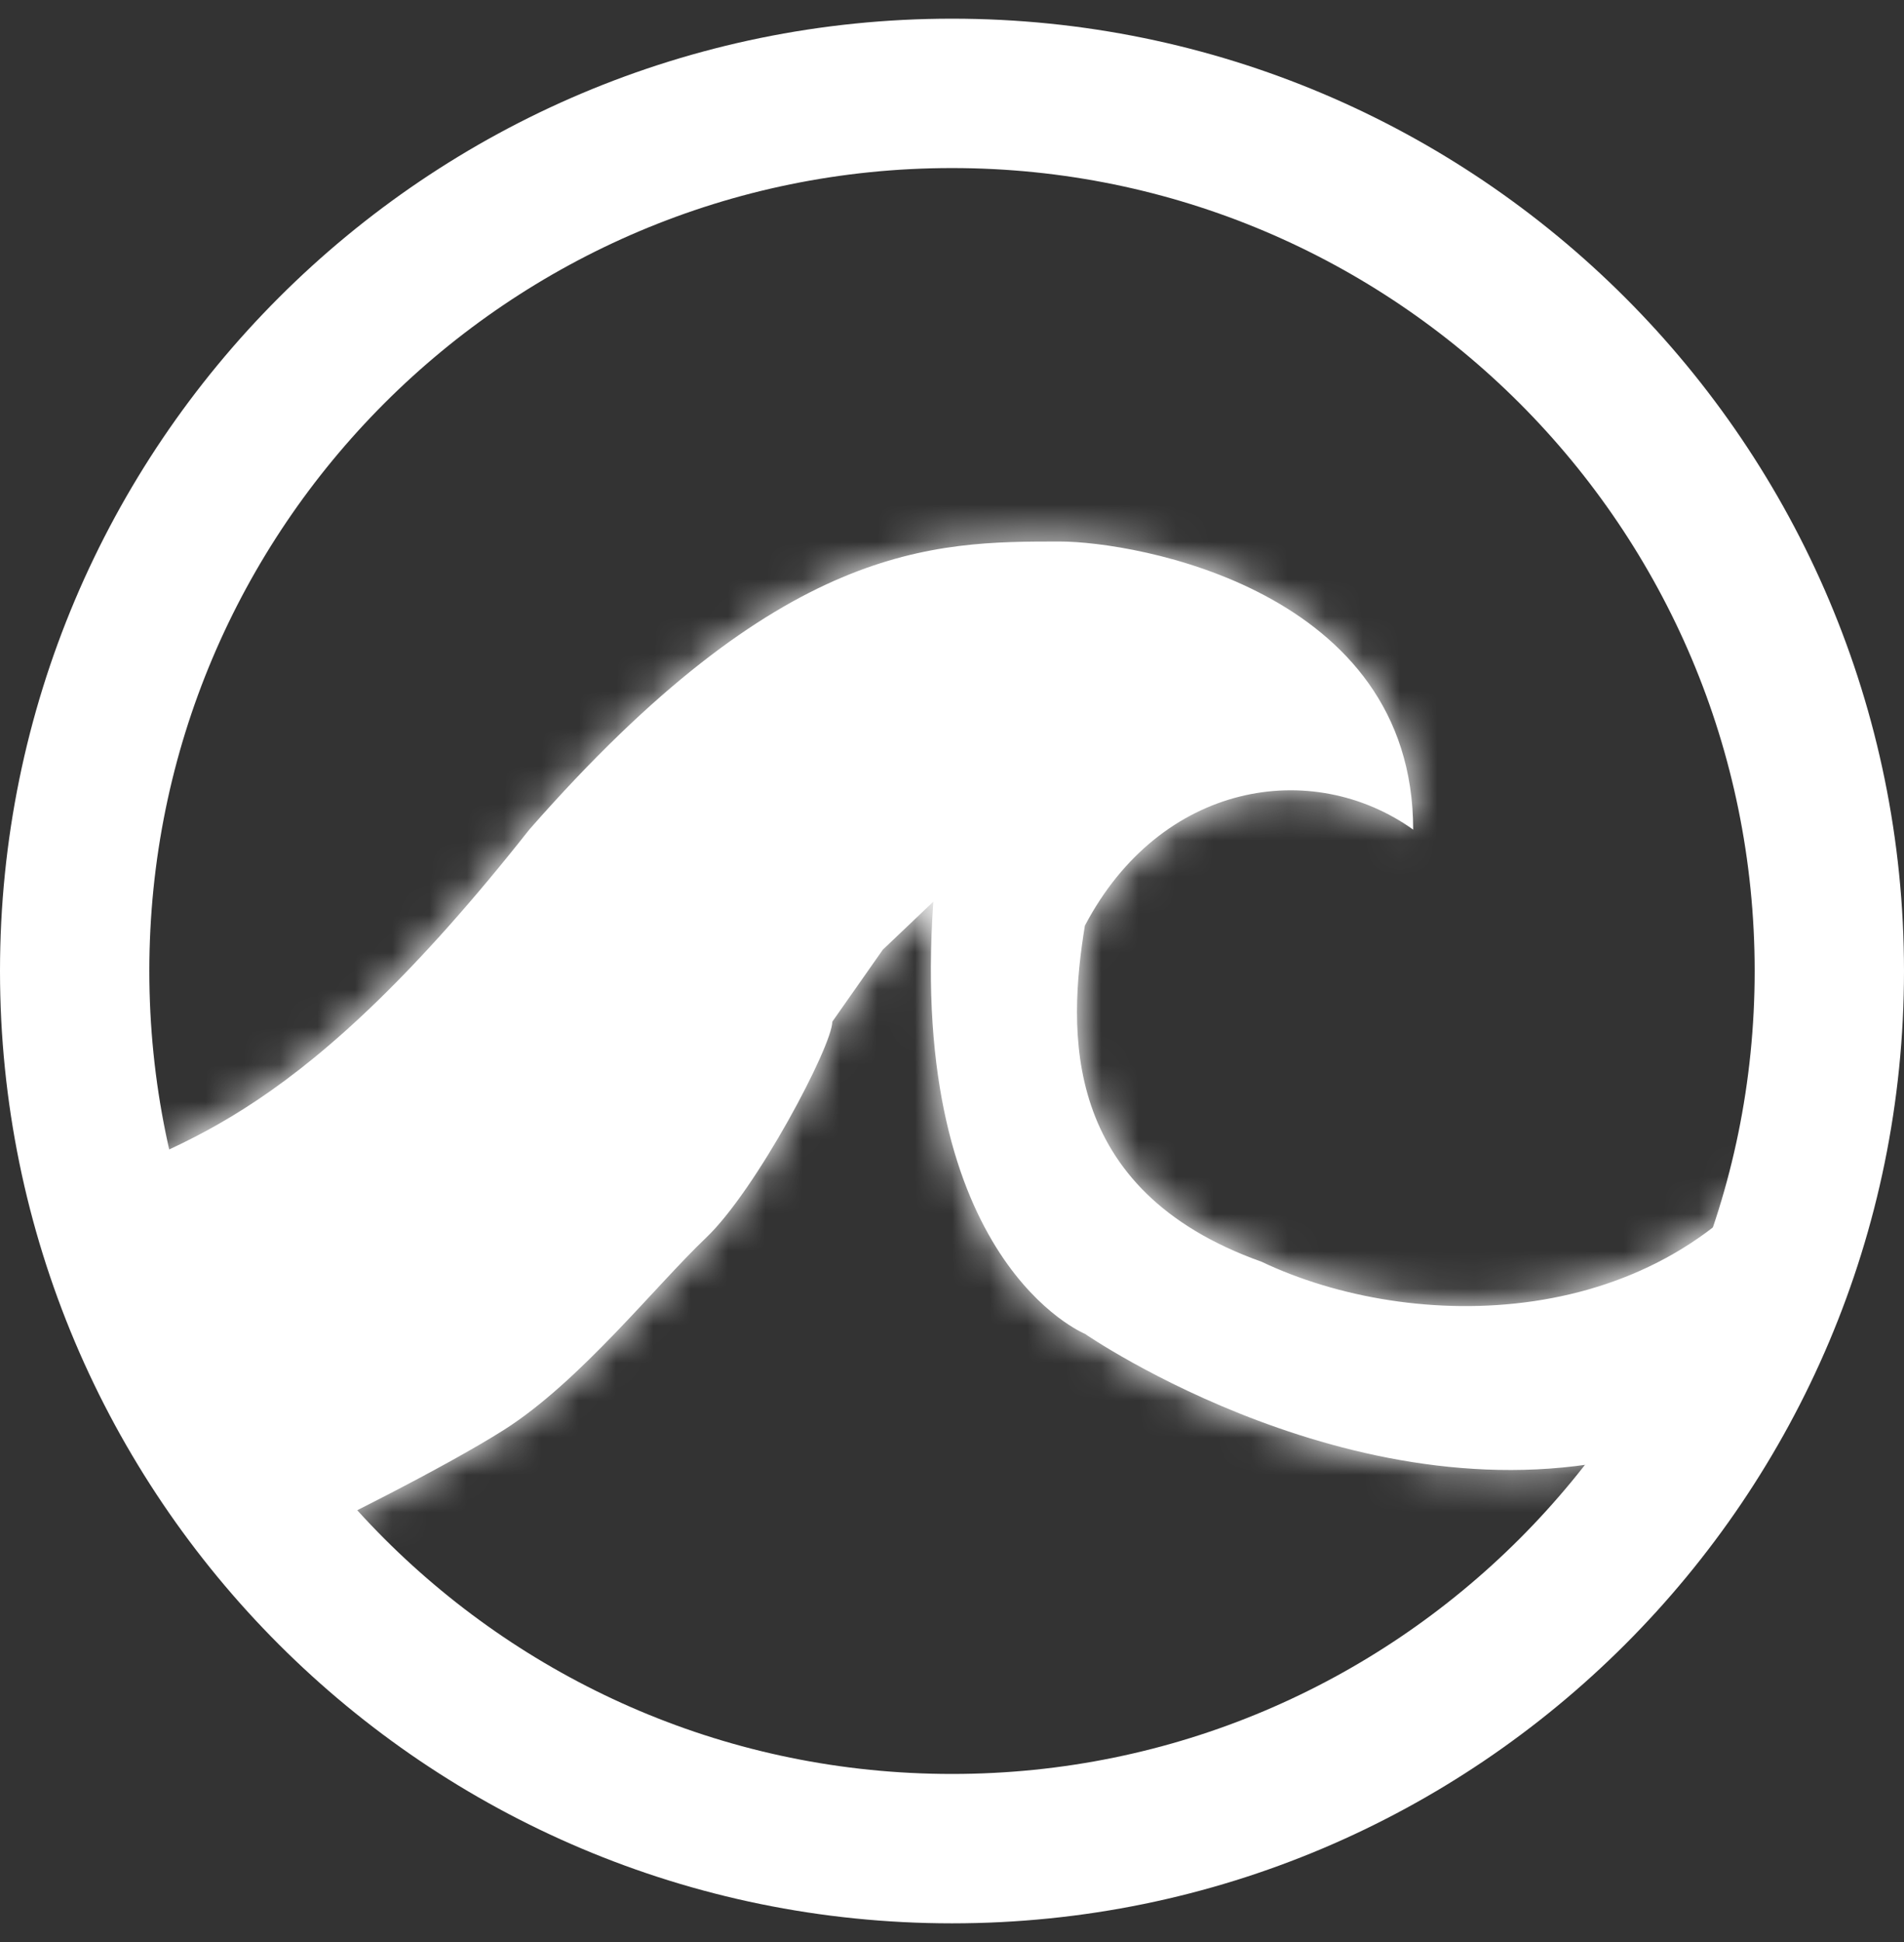 <svg width="51" height="52" viewBox="0 0 51 52" fill="none" xmlns="http://www.w3.org/2000/svg">
<rect x="0" y="0" width="51" height="52" fill="#333333" stroke="none"/>
<mask id="path-1-inside-1_3397_629" fill="white">
<path d="M14.177 22.214C8.088 29.929 4.931 30.571 2 31.857L7.412 41.5C8.765 40.857 11.877 39.314 13.5 38.286C15.529 37 17.559 34.429 18.912 33.143C20.265 31.857 22.294 28 22.294 27.357L23.647 25.429L25 24.143C24.323 33.786 29.059 35.714 29.059 35.714C29.059 35.714 36.5 40.857 43.941 38.929L47.92 30.691C44.512 35.714 37.821 35.699 33.794 33.786C28.382 31.857 28.608 27.571 29.059 24.786C31.088 20.929 35.147 20.286 37.853 22.214C37.853 15.786 30.412 14.5 28.382 14.5C25 14.5 20.941 14.5 14.177 22.214Z"/>
</mask>
<path d="M14.177 22.214C8.088 29.929 4.931 30.571 2 31.857L7.412 41.5C8.765 40.857 11.877 39.314 13.5 38.286C15.529 37 17.559 34.429 18.912 33.143C20.265 31.857 22.294 28 22.294 27.357L23.647 25.429L25 24.143C24.323 33.786 29.059 35.714 29.059 35.714C29.059 35.714 36.5 40.857 43.941 38.929L47.92 30.691C44.512 35.714 37.821 35.699 33.794 33.786C28.382 31.857 28.608 27.571 29.059 24.786C31.088 20.929 35.147 20.286 37.853 22.214C37.853 15.786 30.412 14.5 28.382 14.5C25 14.5 20.941 14.5 14.177 22.214Z" fill="white"/>
<path d="M47.92 30.691L171.227 114.336C171.646 113.717 172.068 113.086 172.492 112.442L48 30.571L-76.492 -51.299C-76.121 -51.863 -75.752 -52.415 -75.386 -52.954L47.92 30.691ZM2 31.857L-117.697 -241.047L-418.771 -108.994L-257.872 177.702L2 31.857ZM14.177 22.214L-209.88 -174.262L-214.967 -168.46L-219.748 -162.403L14.177 22.214ZM28.382 14.5L28.382 -283.5L28.382 -283.5L28.382 14.5ZM37.853 22.214L-135.106 264.885L335.853 600.553V22.214H37.853ZM29.059 24.786L-234.665 -113.971L-257.332 -70.891L-265.111 -22.838L29.059 24.786ZM33.794 33.786L161.687 -235.375L148.051 -241.854L133.829 -246.922L33.794 33.786ZM47.92 30.691L316.256 160.305L-198.686 -136.609L47.92 30.691ZM43.941 38.929L118.705 327.398L252.266 292.782L312.277 168.543L43.941 38.929ZM29.059 35.714L198.489 -209.433L171.663 -227.974L141.462 -240.274L29.059 35.714ZM25 24.143L322.269 44.997L375.97 -720.486L-180.283 -191.874L25 24.143ZM23.647 25.429L-181.635 -190.588L-203.214 -170.082L-220.309 -145.713L23.647 25.429ZM22.294 27.357L-221.662 -143.784L-275.706 -66.747V27.357H22.294ZM13.5 38.286L172.983 290.018L172.983 290.018L13.5 38.286ZM7.412 41.5L-252.46 187.345L-116.188 430.159L135.305 310.661L7.412 41.5ZM2 31.857L121.697 304.761C97.605 315.328 141.804 297.792 172.914 276.923C208.228 253.235 232.491 226.611 248.101 206.831L14.177 22.214L-219.748 -162.403C-210.226 -174.468 -190.586 -196.913 -159.105 -218.031C-131.829 -236.328 -90.674 -252.899 -117.697 -241.047L2 31.857ZM14.177 22.214L238.232 218.691C223.404 235.6 191.176 267.732 138.494 289.983C111.585 301.348 85.673 307.434 62.742 310.308C42.682 312.822 25.87 312.5 28.383 312.5L28.382 14.5L28.382 -283.5C22.949 -283.5 -31.59 -285.16 -93.398 -259.055C-150.646 -234.875 -188.287 -198.886 -209.88 -174.262L14.177 22.214ZM28.382 14.5V312.5C-9.395 312.5 -57.072 305.116 -106.119 279.014C-134.076 264.136 -173.254 237.275 -206.114 191.113C-241.448 141.476 -260.147 82.312 -260.147 22.214H37.853H335.853C335.853 -124.824 239.388 -212.258 173.876 -247.121C120.601 -275.473 68.189 -283.5 28.382 -283.5V14.5ZM37.853 22.214L210.812 -220.456C55.517 -331.141 -151.821 -271.428 -234.665 -113.971L29.059 24.786L292.783 163.543C257.206 231.161 192.066 288.779 105.5 310.427C22.186 331.263 -65.703 314.351 -135.106 264.885L37.853 22.214ZM29.059 24.786L-265.111 -22.838C-266.755 -12.681 -278.295 50.752 -252.958 125.394C-220.505 220.998 -146.757 285.8 -66.241 314.494L33.794 33.786L133.829 -246.922C166.334 -235.339 204.271 -215.113 239.039 -181.12C274.492 -146.457 297.896 -106.001 311.414 -66.18C335.624 5.141 324.422 65.038 323.229 72.409L29.059 24.786ZM33.794 33.786L-94.099 302.946C-40.4 328.462 21.845 338.931 84.706 329.63C153.172 319.5 237.301 282.344 294.527 197.99L47.92 30.691L-198.686 -136.609C-144.868 -215.939 -65.789 -250.591 -2.527 -259.951C55.13 -268.482 112.015 -258.977 161.687 -235.375L33.794 33.786ZM47.92 30.691L-220.415 -98.924L-224.395 -90.686L43.941 38.929L312.277 168.543L316.256 160.305L47.92 30.691ZM43.941 38.929L-30.823 -249.54C49.221 -270.286 113.013 -250.465 138.189 -241.04C153.553 -235.288 165.956 -229.067 175.024 -224.031C179.732 -221.416 184.008 -218.86 187.837 -216.456C189.764 -215.246 191.611 -214.054 193.378 -212.887C194.263 -212.303 195.131 -211.723 195.981 -211.148C196.407 -210.86 196.829 -210.573 197.246 -210.288C197.455 -210.145 197.663 -210.002 197.87 -209.86C197.974 -209.789 198.077 -209.718 198.18 -209.646C198.232 -209.611 198.309 -209.558 198.335 -209.54C198.412 -209.487 198.489 -209.433 29.059 35.714C-140.371 280.862 -140.294 280.915 -140.217 280.969C-140.191 280.986 -140.114 281.04 -140.062 281.076C-139.958 281.147 -139.855 281.218 -139.75 281.29C-139.541 281.434 -139.33 281.578 -139.118 281.724C-138.693 282.014 -138.26 282.308 -137.821 282.606C-136.941 283.2 -136.031 283.809 -135.09 284.43C-133.21 285.672 -131.196 286.973 -129.051 288.319C-124.786 290.996 -119.87 293.94 -114.348 297.006C-103.653 302.946 -88.925 310.332 -70.77 317.129C-40.013 328.643 31.22 350.072 118.705 327.398L43.941 38.929ZM29.059 35.714C141.462 -240.274 141.705 -240.175 141.947 -240.076C142.028 -240.043 142.271 -239.943 142.432 -239.877C142.756 -239.744 143.081 -239.609 143.406 -239.474C144.056 -239.204 144.709 -238.93 145.364 -238.652C146.674 -238.097 147.993 -237.527 149.321 -236.941C151.977 -235.769 154.671 -234.535 157.397 -233.233C162.848 -230.63 168.447 -227.753 174.149 -224.568C185.551 -218.201 197.433 -210.571 209.376 -201.436C233.617 -182.895 257.028 -158.957 276.47 -129.11C317.437 -66.221 325.537 -1.578 322.269 44.997L25 24.143L-272.269 3.289C-276.213 59.507 -266.084 129.935 -222.919 196.2C-202.377 227.734 -177.825 252.756 -152.717 271.961C-140.341 281.427 -128.094 289.283 -116.436 295.793C-110.606 299.049 -104.906 301.978 -99.386 304.613C-96.625 305.932 -93.904 307.178 -91.231 308.358C-89.894 308.948 -88.567 309.521 -87.253 310.078C-86.596 310.357 -85.942 310.631 -85.29 310.902C-84.964 311.037 -84.639 311.172 -84.315 311.305C-84.153 311.372 -83.91 311.471 -83.829 311.505C-83.587 311.604 -83.345 311.702 29.059 35.714ZM25 24.143L-180.283 -191.874L-181.635 -190.588L23.647 25.429L228.93 241.445L230.283 240.159L25 24.143ZM23.647 25.429L-220.309 -145.713L-221.662 -143.784L22.294 27.357L266.25 198.499L267.603 196.57L23.647 25.429ZM22.294 27.357H-275.706C-275.706 -6.396 -269.826 -32.257 -267.64 -41.445C-264.737 -53.654 -261.622 -63.271 -259.678 -68.939C-255.772 -80.328 -251.992 -89.037 -250.022 -93.435C-245.779 -102.91 -241.769 -110.478 -238.761 -115.836C-235.642 -121.395 -231.241 -128.781 -225.408 -137.25C-221.619 -142.751 -208.276 -162.057 -186.371 -182.873L18.912 33.143L224.194 249.159C260.111 215.028 279.311 178.832 280.982 175.854C284.666 169.29 289.268 160.558 293.934 150.138C296.115 145.268 300.064 136.142 304.087 124.414C306.089 118.577 309.248 108.809 312.182 96.473C314.398 87.157 320.294 61.191 320.294 27.357H22.294ZM18.912 33.143L-186.371 -182.873C-190.778 -178.685 -194.208 -175.175 -196.106 -173.207C-198.059 -171.182 -199.613 -169.517 -200.141 -168.95C-202.258 -166.681 -199.851 -169.275 -198.021 -171.173C-195.71 -173.568 -190.397 -178.999 -183.064 -185.523C-176.085 -191.732 -163.456 -202.377 -145.983 -213.447L13.5 38.286L172.983 290.018C191.47 278.306 205.115 266.857 213.087 259.764C221.414 252.356 227.699 245.961 230.94 242.601C233.7 239.739 236.995 236.181 235.703 237.566C235.587 237.691 234.43 238.934 232.854 240.567C231.334 242.143 228.264 245.292 224.194 249.159L18.912 33.143ZM13.5 38.286L-145.983 -213.447C-139.403 -217.615 -134.222 -220.508 -132.18 -221.638C-129.631 -223.047 -127.647 -224.086 -126.52 -224.669C-124.428 -225.751 -122.531 -226.686 -120.481 -227.661L7.412 41.5L135.305 310.661C135.7 310.473 154.147 301.951 172.983 290.018L13.5 38.286ZM7.412 41.5L267.283 -104.345L261.872 -113.988L2 31.857L-257.872 177.702L-252.46 187.345L7.412 41.5Z" fill="white" mask="url(#path-1-inside-1_3397_629)"/>
<path d="M25.5 2.5C38.479 2.5 49 13.021 49 26C49 38.979 38.479 49.5 25.5 49.5C12.521 49.5 2 38.979 2 26C2 13.021 12.521 2.5 25.5 2.5Z" stroke="white" stroke-width="4"/>
</svg>
